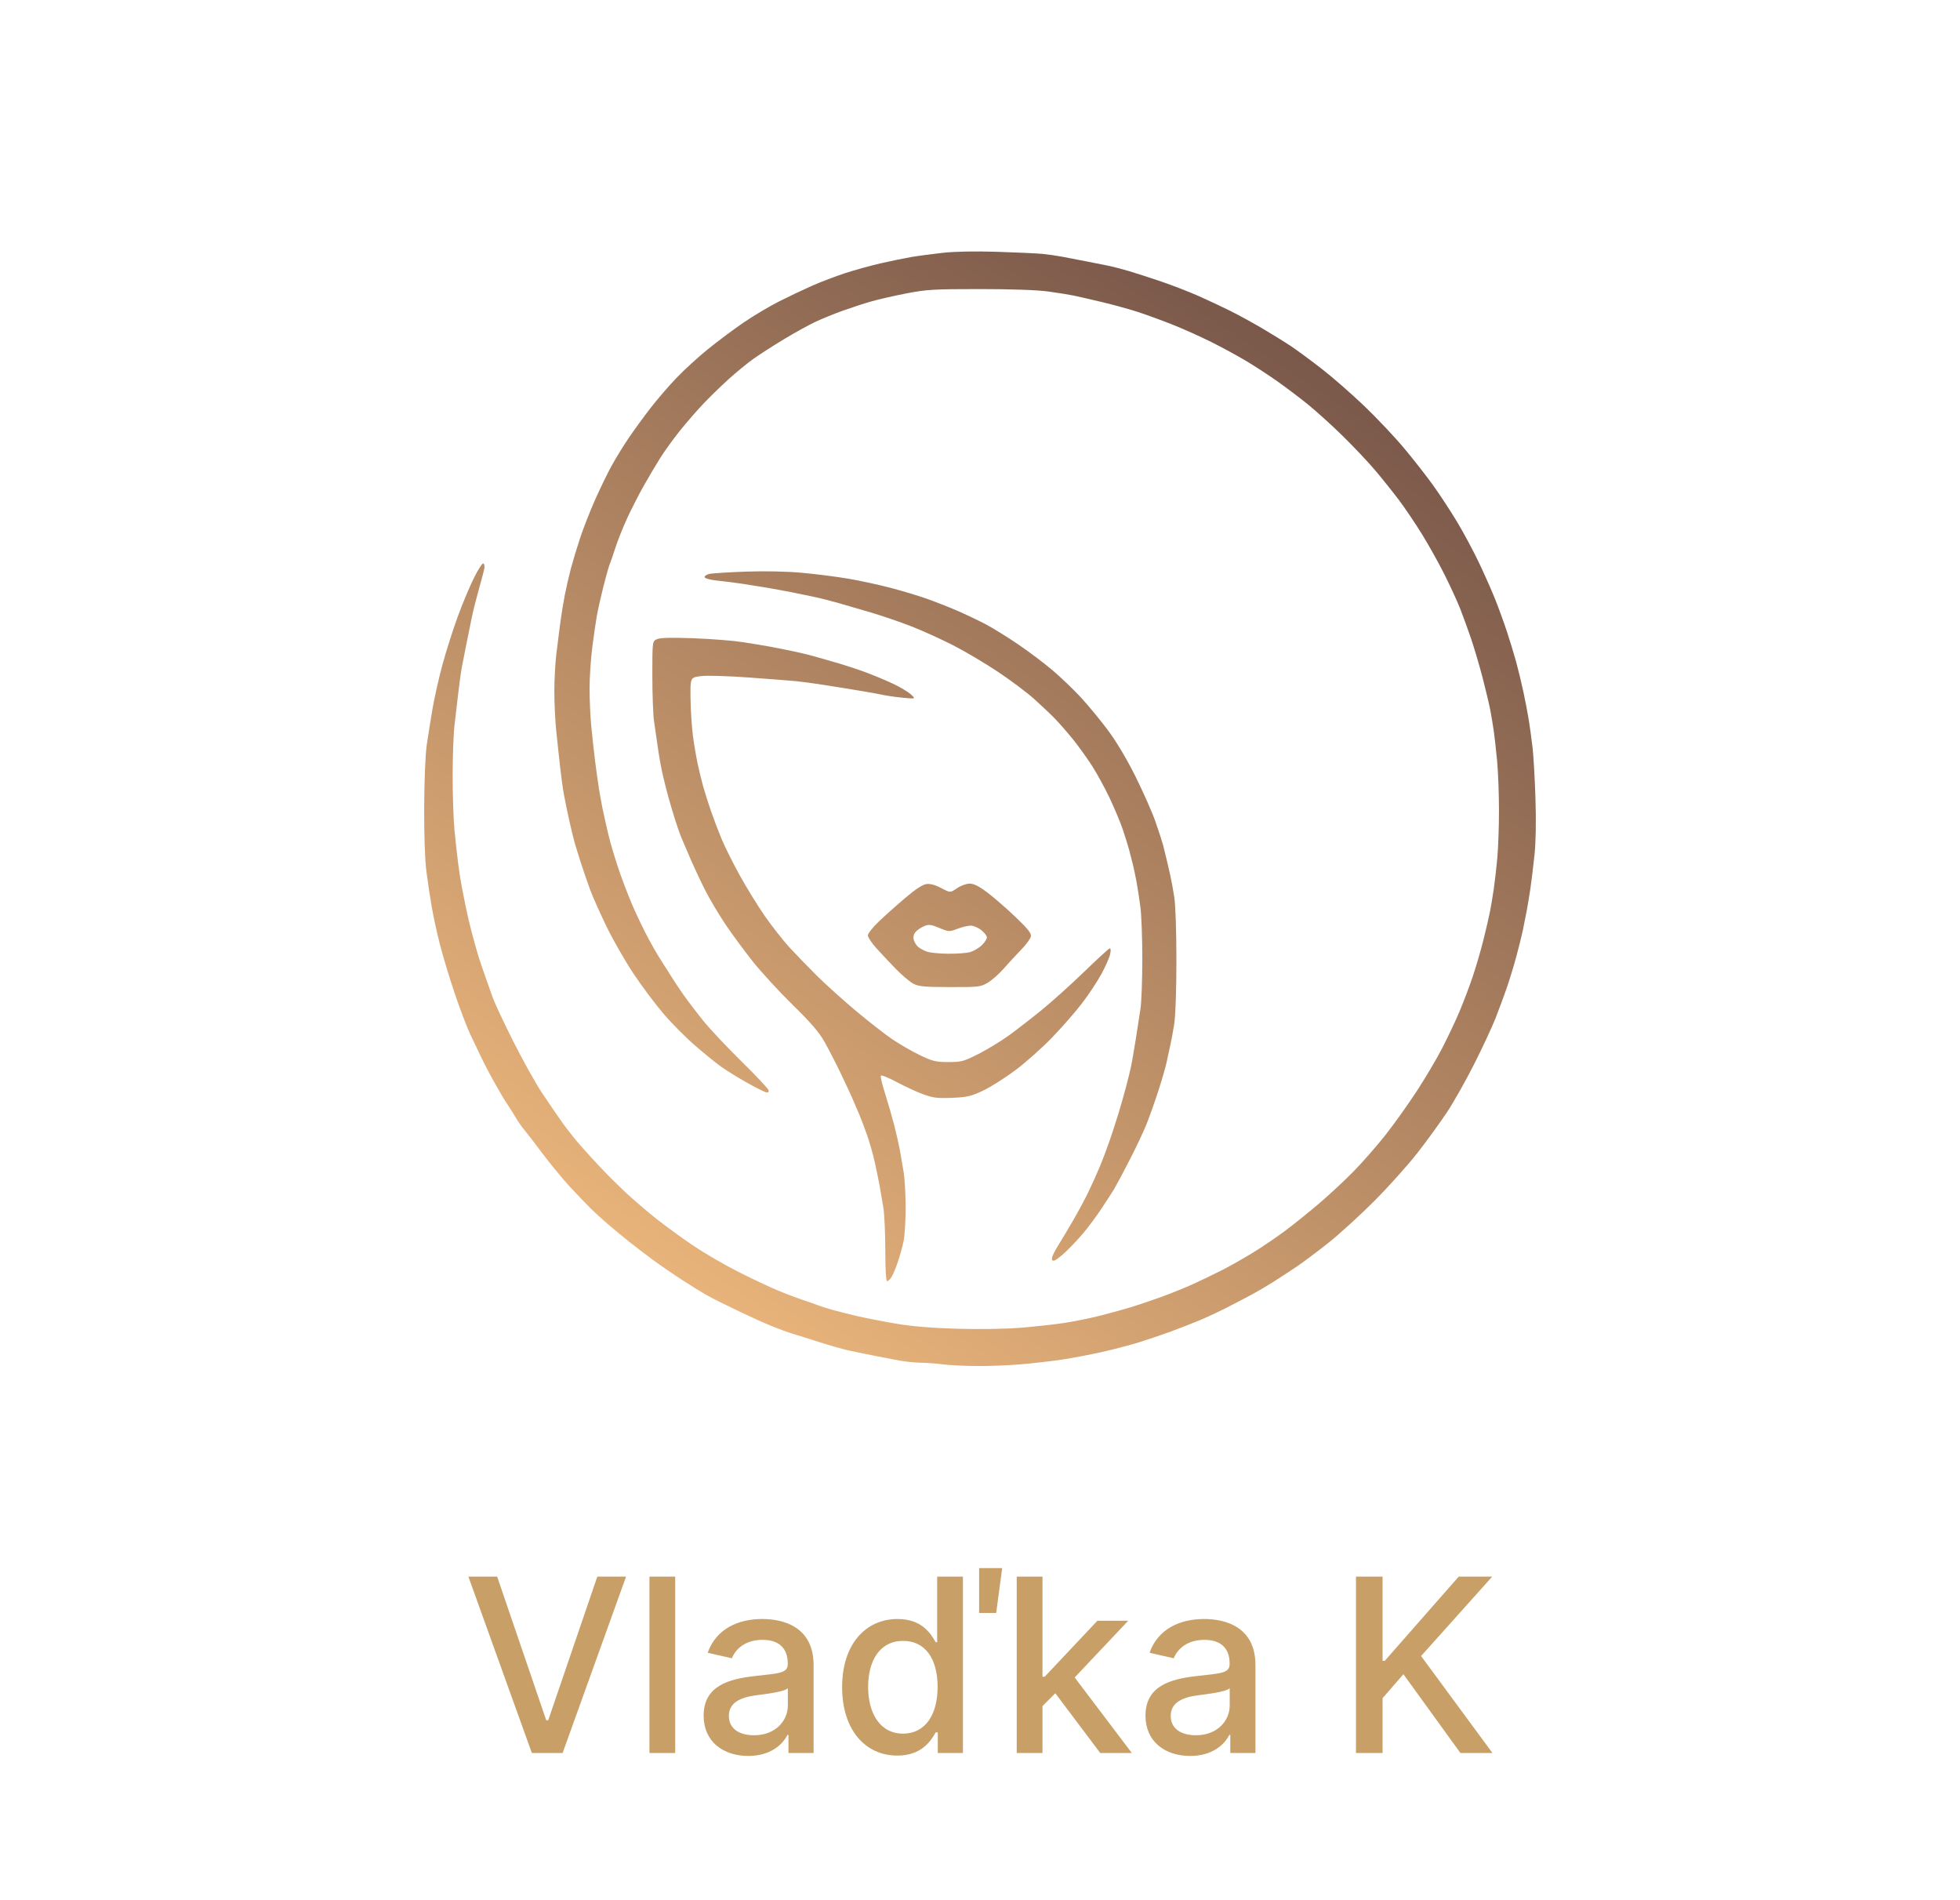 <svg fill="none" height="752" viewBox="0 0 776 752" width="776" xmlns="http://www.w3.org/2000/svg" xmlns:xlink="http://www.w3.org/1999/xlink"><linearGradient id="a" gradientUnits="userSpaceOnUse" x1="537.786" x2="268.309" y1="119.138" y2="521.73"><stop offset="0" stop-color="#735247"/><stop offset="1" stop-color="#ebb67c"/></linearGradient><path d="m386.01 540.733c-4.832-.061-10.596-.362-12.811-.668-2.214-.306-5.983-.59-8.374-.629-2.392-.04-6.258-.422-8.592-.849s-6.717-1.262-9.739-1.853c-3.022-.592-7.584-1.532-10.137-2.089-2.553-.556-7.909-2.065-11.901-3.354-3.991-1.288-8.739-2.779-10.551-3.313s-5.765-1.989-8.785-3.234c-3.019-1.244-8.29-3.616-11.712-5.271s-7.375-3.576-8.784-4.271c-1.409-.694-3.861-1.995-5.448-2.891s-5.705-3.455-9.15-5.685c-3.446-2.231-8.564-5.742-11.373-7.803-2.81-2.061-7.092-5.331-9.517-7.267-2.424-1.936-6.22-5.066-8.434-6.954-2.214-1.89-5.35-4.753-6.968-6.363s-5.242-5.399-8.054-8.418c-2.812-3.02-7.701-8.949-10.865-13.177-3.163-4.227-6.464-8.51-7.335-9.516-.871-1.007-2.358-3.148-3.303-4.758-.947-1.611-2.331-3.811-3.078-4.889-.746-1.077-2.023-3.137-2.839-4.574-.814-1.439-2.367-4.18-3.45-6.092-1.082-1.913-2.883-5.377-4.002-7.698-1.119-2.322-3.165-6.604-4.547-9.517-1.383-2.912-4.217-10.365-6.3-16.56s-4.714-14.924-5.849-19.398c-1.134-4.475-2.572-11.1-3.196-14.724-.624-3.623-1.566-9.882-2.093-13.908-.59-4.51-.93-14.296-.885-25.489.042-10.403.469-20.884.999-24.523.51-3.495 1.542-9.978 2.295-14.407.751-4.429 2.535-12.335 3.964-17.569 1.428-5.234 4.096-13.634 5.928-18.666 1.831-5.033 4.704-11.931 6.382-15.329 1.679-3.398 3.381-6.101 3.784-6.006s.623.899.49 1.786c-.134.888-1.087 4.579-2.12 8.202-1.032 3.624-2.286 8.565-2.785 10.981-.499 2.415-1.438 7.027-2.085 10.248-.648 3.221-1.493 7.503-1.877 9.516-.383 2.014-1.042 6.708-1.464 10.433-.422 3.724-1.098 9.506-1.503 12.848-.404 3.342-.735 12.388-.735 20.102 0 7.713.328 17.414.727 21.556.4 4.143 1.07 10.168 1.488 13.389s1.064 7.338 1.434 9.15 1.058 5.271 1.528 7.686c.47 2.416 1.505 6.863 2.299 9.883.794 3.019 1.943 7.137 2.553 9.15.609 2.013 1.938 5.966 2.952 8.784 1.014 2.819 2.358 6.607 2.988 8.419.63 1.811 4.191 9.388 7.914 16.836 3.723 7.449 8.968 16.837 11.655 20.863 2.688 4.026 6.297 9.297 8.021 11.713 1.724 2.415 4.862 6.368 6.973 8.784 2.11 2.416 5.871 6.533 8.356 9.15 2.486 2.617 6.885 6.974 9.778 9.682s8.309 7.345 12.036 10.304c3.726 2.96 10.379 7.793 14.783 10.741 4.404 2.949 12.31 7.535 17.568 10.193 5.258 2.657 12.196 5.936 15.418 7.284 3.221 1.35 7.833 3.104 10.249 3.901 2.416.796 5.051 1.719 5.856 2.049.805.331 3.276 1.123 5.49 1.76 2.215.637 6.827 1.8 10.249 2.586 3.422.784 10.34 2.127 15.372 2.983 6.19 1.054 14.006 1.697 24.157 1.988 9.02.258 19.095.092 25.255-.416 5.637-.465 13.378-1.321 17.203-1.902 3.825-.58 10.249-1.89 14.275-2.912s9.626-2.572 12.444-3.447c2.818-.874 8.135-2.681 11.815-4.016 3.681-1.336 9.268-3.602 12.417-5.037s8.335-3.939 11.524-5.563c3.19-1.625 8.754-4.783 12.366-7.017 3.613-2.235 9.251-6.069 12.53-8.521 3.28-2.451 9.257-7.258 13.283-10.681s10.233-9.2 13.793-12.836c3.561-3.637 9.215-10.095 12.567-14.351 3.351-4.255 8.887-12.008 12.303-17.228 3.416-5.219 7.994-12.951 10.174-17.184 2.18-4.232 5.213-10.645 6.74-14.25 1.528-3.605 3.86-9.728 5.184-13.607 1.323-3.879 3.288-10.576 4.366-14.882 1.079-4.306 2.285-9.532 2.682-11.614.396-2.081 1.036-5.926 1.419-8.543.384-2.617 1.01-8.052 1.39-12.079.38-4.026.689-12.59.686-19.032-.004-6.442-.326-15.172-.719-19.399-.392-4.228-.997-9.663-1.343-12.079-.347-2.415-.979-6.203-1.405-8.418-.427-2.214-1.779-7.894-3.005-12.621-1.227-4.727-3.264-11.645-4.527-15.372-1.262-3.728-3.236-9.16-4.384-12.072-1.15-2.911-3.932-8.965-6.183-13.453-2.251-4.489-6.252-11.66-8.891-15.936-2.638-4.277-6.727-10.341-9.086-13.479-2.358-3.137-6.567-8.407-9.354-11.712s-8.639-9.506-13.005-13.779c-4.366-4.274-10.573-9.895-13.794-12.492-3.221-2.596-8.656-6.703-12.079-9.126-3.422-2.423-9.022-6.071-12.444-8.108-3.422-2.036-9.595-5.387-13.718-7.445-4.122-2.06-10.875-5.094-15.006-6.744-4.132-1.65-10.311-3.917-13.734-5.038-3.422-1.122-9.846-2.902-14.274-3.958-4.429-1.055-9.535-2.229-11.347-2.611-1.812-.38-6.423-1.12-10.248-1.642-4.292-.585-14.66-.948-27.085-.948-18.069 0-21.031.174-28.915 1.703-4.832.937-11.091 2.361-13.909 3.165s-7.924 2.466-11.346 3.693c-3.423 1.227-8.364 3.243-10.981 4.479s-8.217 4.337-12.444 6.892c-4.228 2.554-9.637 6.032-12.02 7.729-2.383 1.696-6.83 5.349-9.882 8.117s-7.609 7.215-10.125 9.883c-2.516 2.666-6.634 7.418-9.15 10.558-2.517 3.139-5.962 7.916-7.658 10.614s-4.664 7.705-6.596 11.128c-1.933 3.422-4.875 9.187-6.541 12.81-1.664 3.624-3.763 8.894-4.663 11.713-.9 2.818-1.922 5.783-2.271 6.588-.35.805-1.464 4.758-2.475 8.784-1.013 4.026-2.187 9.297-2.611 11.713-.424 2.415-1.229 8.015-1.789 12.444s-1.033 11.581-1.051 15.893c-.017 4.313.297 11.23.699 15.373.402 4.142 1.084 10.332 1.516 13.754.431 3.422 1.1 8.199 1.486 10.614.387 2.416 1.024 5.957 1.416 7.869s1.422 6.524 2.288 10.248c.866 3.725 3.001 10.807 4.745 15.74 1.744 4.931 4.35 11.52 5.79 14.64 1.441 3.12 3.299 6.991 4.131 8.602.831 1.61 2.347 4.41 3.369 6.222s2.71 4.582 3.749 6.157c1.04 1.575 2.504 3.88 3.252 5.124.749 1.244 2.794 4.317 4.546 6.83s5.388 7.29 8.08 10.614c2.693 3.326 9.541 10.602 15.219 16.171s10.439 10.639 10.58 11.268c.181.804-.147 1.038-1.104.788-.748-.196-4.158-1.932-7.577-3.857-3.419-1.926-7.863-4.664-9.876-6.083-2.013-1.421-6.733-5.237-10.487-8.48-3.755-3.244-9.493-9.04-12.753-12.882-3.259-3.841-8.553-10.936-11.763-15.768-3.211-4.831-7.941-13.096-10.513-18.368-2.571-5.27-5.514-11.859-6.54-14.64-1.027-2.781-2.663-7.528-3.636-10.547-.972-3.02-2.098-6.644-2.5-8.053-.403-1.409-1.363-5.362-2.133-8.784-.771-3.422-1.754-8.199-2.185-10.615-.431-2.415-1.107-7.356-1.503-10.98-.395-3.624-1.062-9.882-1.484-13.909-.421-4.026-.763-11.091-.759-15.7.004-4.61.353-11.198.775-14.641s1.11-8.895 1.527-12.116 1.243-8.327 1.835-11.347c.592-3.019 1.689-7.796 2.438-10.614s2.383-8.216 3.63-11.997c1.248-3.779 3.89-10.532 5.872-15.006 1.981-4.474 4.932-10.552 6.556-13.507 1.625-2.955 4.663-7.896 6.749-10.98 2.086-3.085 5.957-8.408 8.603-11.831 2.645-3.422 7.289-8.815 10.318-11.986 3.03-3.17 8.638-8.299 12.462-11.398 3.825-3.1 10.182-7.847 14.125-10.55 3.943-2.701 10.367-6.52 14.275-8.483 3.907-1.964 9.795-4.754 13.083-6.2 3.289-1.445 9.054-3.638 12.811-4.871 3.757-1.234 10.125-2.996 14.151-3.918 4.026-.921 9.462-2.04 12.079-2.488 2.617-.447 8.217-1.196 12.444-1.664 4.826-.534 12.863-.687 21.595-.41 7.65.243 15.72.617 17.935.832 2.214.216 5.673.707 7.686 1.092s6.46 1.242 9.882 1.904c3.423.663 7.54 1.484 9.151 1.827 1.61.341 5.069 1.254 7.686 2.027 2.617.774 8.382 2.645 12.811 4.158 4.428 1.513 11.017 4.069 14.64 5.68 3.624 1.611 9.224 4.24 12.445 5.842s8.985 4.755 12.81 7.006 8.942 5.423 11.372 7.05c2.428 1.625 7.897 5.66 12.153 8.967 4.255 3.307 11.792 9.895 16.749 14.641 4.958 4.745 12.047 12.252 15.753 16.681 3.707 4.429 8.868 11.017 11.471 14.641 2.601 3.623 6.821 10.047 9.376 14.274 2.555 4.228 6.455 11.475 8.667 16.105 2.213 4.63 5.142 11.218 6.509 14.64 1.368 3.423 3.468 9.184 4.667 12.805s2.86 9.056 3.691 12.079c.831 3.022 2.144 8.46 2.917 12.084.773 3.623 1.746 8.729 2.161 11.346s1.064 7.394 1.442 10.615c.377 3.221.894 12.28 1.148 20.131.293 9.048.151 17.222-.387 22.326-.468 4.429-1.19 10.359-1.604 13.177-.415 2.818-1.096 6.936-1.516 9.15-.419 2.215-1.11 5.674-1.536 7.687s-1.574 6.624-2.551 10.248c-.976 3.624-2.686 9.224-3.8 12.445-1.115 3.22-3.13 8.656-4.48 12.078s-5.134 11.533-8.409 18.024-8.109 15.056-10.743 19.033-7.869 11.184-11.635 16.015c-3.765 4.832-11.465 13.421-17.111 19.088-5.645 5.666-13.881 13.173-18.301 16.679s-10.184 7.814-12.81 9.571c-2.626 1.759-6.734 4.434-9.13 5.947-2.395 1.513-6.183 3.734-8.418 4.936s-6.652 3.506-9.818 5.121c-3.164 1.616-8.105 3.913-10.98 5.106-2.874 1.193-7.861 3.138-11.082 4.322-3.221 1.185-8.821 3.083-12.445 4.218-3.623 1.135-10.376 2.907-15.006 3.937s-11.713 2.371-15.739 2.98c-4.026.608-11.438 1.456-16.471 1.884-5.032.427-13.103.727-17.934.666zm-34.789-33.579c-.437 0-.715-4.738-.715-12.177 0-6.698-.35-14.356-.776-17.02-.428-2.663-1.115-6.654-1.528-8.868-.413-2.215-1.263-6.332-1.889-9.151-.626-2.818-1.929-7.43-2.897-10.248s-2.461-6.771-3.318-8.784c-.856-2.014-2.133-4.978-2.836-6.589-.704-1.61-2.783-6.057-4.621-9.882-1.837-3.825-4.643-9.26-6.234-12.079-2.129-3.77-5.437-7.611-12.519-14.536-5.294-5.176-12.416-12.917-15.827-17.202s-8.323-10.957-10.915-14.827c-2.593-3.87-6.12-9.799-7.841-13.176-1.719-3.378-4.412-9.106-5.984-12.73-1.572-3.623-3.26-7.576-3.752-8.784-.493-1.208-1.569-4.337-2.392-6.954s-1.995-6.57-2.604-8.784c-.609-2.215-1.603-6.168-2.208-8.785-.606-2.617-1.463-7.393-1.906-10.614s-1.117-7.871-1.497-10.333-.691-10.622-.691-18.134c0-13.656 0-13.656 1.825-14.488 1.271-.579 5.664-.691 14.458-.367 6.948.255 15.761.953 19.586 1.551s8.766 1.42 10.98 1.826c2.215.406 6.333 1.23 9.151 1.83 2.818.601 6.277 1.431 7.686 1.844 1.409.414 5.362 1.545 8.784 2.516 3.423.97 8.858 2.747 12.079 3.948s8.101 3.244 10.844 4.541c2.742 1.296 5.872 3.169 6.954 4.161 1.967 1.805 1.967 1.805-2.791 1.371-2.617-.24-6.241-.745-8.053-1.123-1.812-.379-5.352-1.029-7.869-1.445-2.516-.417-6.47-1.066-8.784-1.443-2.315-.378-6.515-1.034-9.334-1.458-2.818-.423-6.606-.922-8.418-1.107s-10.132-.835-18.49-1.444c-8.697-.634-16.994-.877-19.399-.571-4.203.537-4.203.537-4.084 8.941.065 4.622.487 11.203.938 14.626.449 3.422 1.316 8.528 1.923 11.346.609 2.818 1.621 6.936 2.251 9.15.628 2.215 1.996 6.497 3.038 9.517 1.043 3.019 2.925 7.961 4.184 10.98 1.26 3.02 4.47 9.443 7.133 14.275 2.664 4.831 7.13 12.078 9.926 16.104 2.796 4.027 7.181 9.607 9.746 12.402 2.565 2.794 7.464 7.859 10.886 11.253 3.422 3.395 10.34 9.629 15.373 13.854 5.033 4.224 11.57 9.321 14.526 11.325 2.957 2.004 7.898 4.848 10.981 6.32 4.933 2.356 6.272 2.677 11.182 2.677 5.143 0 6.074-.251 11.945-3.229 3.502-1.775 8.907-5.07 12.012-7.32 3.103-2.251 8.928-6.762 12.943-10.027 4.015-3.264 11.525-10.017 16.688-15.007 5.163-4.989 9.742-9.198 10.176-9.352.522-.186.625.542.303 2.151-.268 1.336-1.847 4.922-3.508 7.966-1.662 3.045-5.178 8.337-7.813 11.759-2.636 3.422-7.942 9.479-11.793 13.459s-10.295 9.712-14.322 12.739c-4.026 3.027-9.779 6.675-12.785 8.109-4.777 2.279-6.322 2.644-12.287 2.905-5.715.249-7.563.033-11.372-1.336-2.503-.898-7.248-3.08-10.545-4.848-3.297-1.767-6.169-2.932-6.381-2.589s.548 3.556 1.688 7.138c1.14 3.583 2.751 9.15 3.579 12.371s1.841 7.668 2.25 9.882 1.093 6.205 1.521 8.869c.427 2.663.777 8.988.777 14.055s-.357 10.959-.792 13.093c-.436 2.133-1.46 5.855-2.276 8.271-.815 2.416-1.948 5.134-2.519 6.039-.569.906-1.357 1.647-1.751 1.647zm66.185-8.17c-.772.168-1.058-.198-.893-1.141.133-.764 1.272-3.018 2.531-5.007s3.906-6.417 5.882-9.839 4.631-8.363 5.901-10.98 3.278-7.064 4.463-9.883c1.184-2.818 2.998-7.594 4.03-10.614s2.585-7.796 3.452-10.614c.866-2.819 2.231-7.595 3.033-10.615s1.726-6.808 2.054-8.418c.328-1.611 1.125-6.223 1.771-10.249.647-4.026 1.503-9.55 1.902-12.275.4-2.725.729-11.619.731-19.765.003-8.145-.346-17.445-.775-20.666-.428-3.221-1.114-7.668-1.523-9.882-.409-2.215-1.049-5.261-1.422-6.771-.372-1.51-1.049-4.145-1.504-5.857-.455-1.711-1.612-5.417-2.572-8.235-.959-2.818-3.305-8.408-5.212-12.422-1.907-4.013-5.071-9.777-7.031-12.81-1.96-3.032-5.292-7.654-7.406-10.271-2.113-2.617-5.286-6.254-7.051-8.083-1.765-1.828-5.514-5.387-8.332-7.909-2.819-2.522-9.242-7.338-14.275-10.703-5.033-3.364-13.031-8.102-17.773-10.527-4.743-2.425-12.127-5.78-16.41-7.455-4.284-1.674-11.603-4.179-16.267-5.565-4.663-1.387-10.619-3.124-13.236-3.86s-6.406-1.7-8.419-2.144c-2.013-.443-6.131-1.293-9.15-1.888-3.02-.596-7.632-1.448-10.249-1.895-2.617-.446-7.064-1.154-9.882-1.574-2.818-.419-7.239-.978-9.824-1.241-2.585-.262-4.822-.847-4.972-1.3-.149-.454.648-1.048 1.772-1.321 1.124-.272 7.644-.692 14.488-.93 7.667-.269 16.238-.09 22.327.465 5.435.496 13.671 1.544 18.301 2.329 4.63.787 12.206 2.429 16.836 3.651 4.63 1.223 11.054 3.157 14.275 4.299s8.653 3.281 12.07 4.753 8.573 3.936 11.457 5.473c2.885 1.537 8.653 5.121 12.82 7.964 4.166 2.843 10.214 7.412 13.441 10.152s8.238 7.541 11.137 10.669c2.898 3.128 7.725 8.98 10.726 13.004 3.409 4.572 7.537 11.502 11 18.47 3.049 6.134 6.577 14.117 7.839 17.741 1.262 3.623 2.605 7.741 2.983 9.15.377 1.409 1.028 4.045 1.444 5.857.416 1.811 1.062 4.611 1.436 6.222.374 1.61 1.073 5.398 1.556 8.418.524 3.281.877 13.445.877 25.255 0 11.811-.353 21.974-.877 25.255-.483 3.02-1.182 6.808-1.554 8.418-.373 1.611-1.021 4.576-1.44 6.589-.42 2.013-1.94 7.276-3.378 11.696-1.439 4.42-3.553 10.349-4.698 13.177-1.145 2.827-4.112 9.093-6.593 13.924-2.48 4.832-5.201 9.938-6.046 11.347s-3.186 5.032-5.202 8.052c-2.017 3.02-5.189 7.29-7.051 9.49-1.861 2.2-4.959 5.494-6.884 7.32-1.924 1.827-4.01 3.433-4.634 3.569zm-41.343-108.255c-10.323-.028-12.375-.226-14.576-1.409-1.409-.757-4.574-3.46-7.033-6.007s-5.906-6.226-7.661-8.176c-1.754-1.951-3.189-4.15-3.189-4.887s1.965-3.215 4.367-5.506c2.401-2.291 7.125-6.504 10.498-9.362 4.144-3.512 6.876-5.282 8.419-5.456 1.456-.165 3.56.424 5.801 1.622 3.516 1.88 3.516 1.88 6.209.05 1.482-1.007 3.737-1.83 5.013-1.83 1.63 0 3.695 1.034 6.945 3.477 2.544 1.912 7.544 6.26 11.111 9.661 5.016 4.783 6.416 6.543 6.181 7.77-.166.873-1.865 3.196-3.775 5.163-1.909 1.967-5.011 5.332-6.892 7.478-1.88 2.146-4.766 4.699-6.412 5.673-2.846 1.685-3.58 1.77-15.006 1.739zm-.663-13.202c3.425.032 7.353-.265 8.729-.659 1.376-.395 3.433-1.61 4.571-2.699 1.137-1.09 2.05-2.497 2.028-3.126-.023-.63-1.04-1.934-2.26-2.9-1.22-.965-3.097-1.751-4.169-1.745-1.072.005-3.432.575-5.243 1.265-3.2 1.22-3.402 1.211-7.16-.347-3.291-1.364-4.182-1.472-5.987-.724-1.166.483-2.677 1.493-3.358 2.246-.788.871-1.08 1.995-.804 3.096.239.952 1.019 2.24 1.734 2.863s2.288 1.479 3.496 1.903c1.208.423 4.998.796 8.423.827z" fill="url(#a)"/><g fill="#c79f67"><path d="m196.835 624.095h-11.386l25.125 69.819h12.17l25.125-69.819h-11.386l-19.432 56.864h-.784z"/><path d="m267.327 624.095h-10.194v69.819h10.194z"/><path d="m296.278 695.073c8.659 0 13.534-4.398 15.478-8.318h.409v7.159h9.954v-34.773c0-15.239-12-18.273-20.318-18.273-9.477 0-18.204 3.818-21.614 13.364l9.58 2.182c1.5-3.716 5.318-7.296 12.17-7.296 6.58 0 9.955 3.443 9.955 9.375v.239c0 3.716-3.818 3.648-13.227 4.738-9.921 1.16-20.08 3.75-20.08 15.648 0 10.296 7.739 15.955 17.693 15.955zm2.216-8.182c-5.761 0-9.92-2.591-9.92-7.636 0-5.455 4.841-7.398 10.738-8.182 3.307-.443 11.148-1.33 12.614-2.796v6.75c0 6.205-4.943 11.864-13.432 11.864z"/><path d="m355.298 694.936c9.546 0 13.296-5.829 15.137-9.17h.852v8.148h9.954v-69.819h-10.193v25.944h-.613c-1.841-3.239-5.319-9.171-15.069-9.171-12.647 0-21.954 9.989-21.954 26.966 0 16.943 9.17 27.102 21.886 27.102zm2.25-8.693c-9.102 0-13.841-8.011-13.841-18.511 0-10.398 4.637-18.205 13.841-18.205 8.898 0 13.671 7.262 13.671 18.205 0 11.011-4.875 18.511-13.671 18.511zm30.103-47.761h6.75l2.386-17.762h-9.136z"/><path d="m402.54 693.914h10.193v-18.58l5.079-5.079 17.796 23.659h12.511l-22.636-29.898 21.205-22.466h-12.205l-20.864 22.159h-.886v-39.614h-10.193z"/><path d="m471.216 695.073c8.659 0 13.534-4.398 15.477-8.318h.409v7.159h9.955v-34.773c0-15.239-12-18.273-20.318-18.273-9.478 0-18.205 3.818-21.614 13.364l9.58 2.182c1.5-3.716 5.318-7.296 12.17-7.296 6.58 0 9.955 3.443 9.955 9.375v.239c0 3.716-3.819 3.648-13.228 4.738-9.92 1.16-20.079 3.75-20.079 15.648 0 10.296 7.738 15.955 17.693 15.955zm2.216-8.182c-5.762 0-9.921-2.591-9.921-7.636 0-5.455 4.841-7.398 10.739-8.182 3.307-.443 11.148-1.33 12.614-2.796v6.75c0 6.205-4.944 11.864-13.432 11.864z"/><path d="m536.858 693.914h10.534v-21.716l8.25-9.478 22.568 31.194h12.682l-28.261-38.387 28.159-31.432h-13.262l-29.284 33.341h-.852v-33.341h-10.534z"/></g></svg>